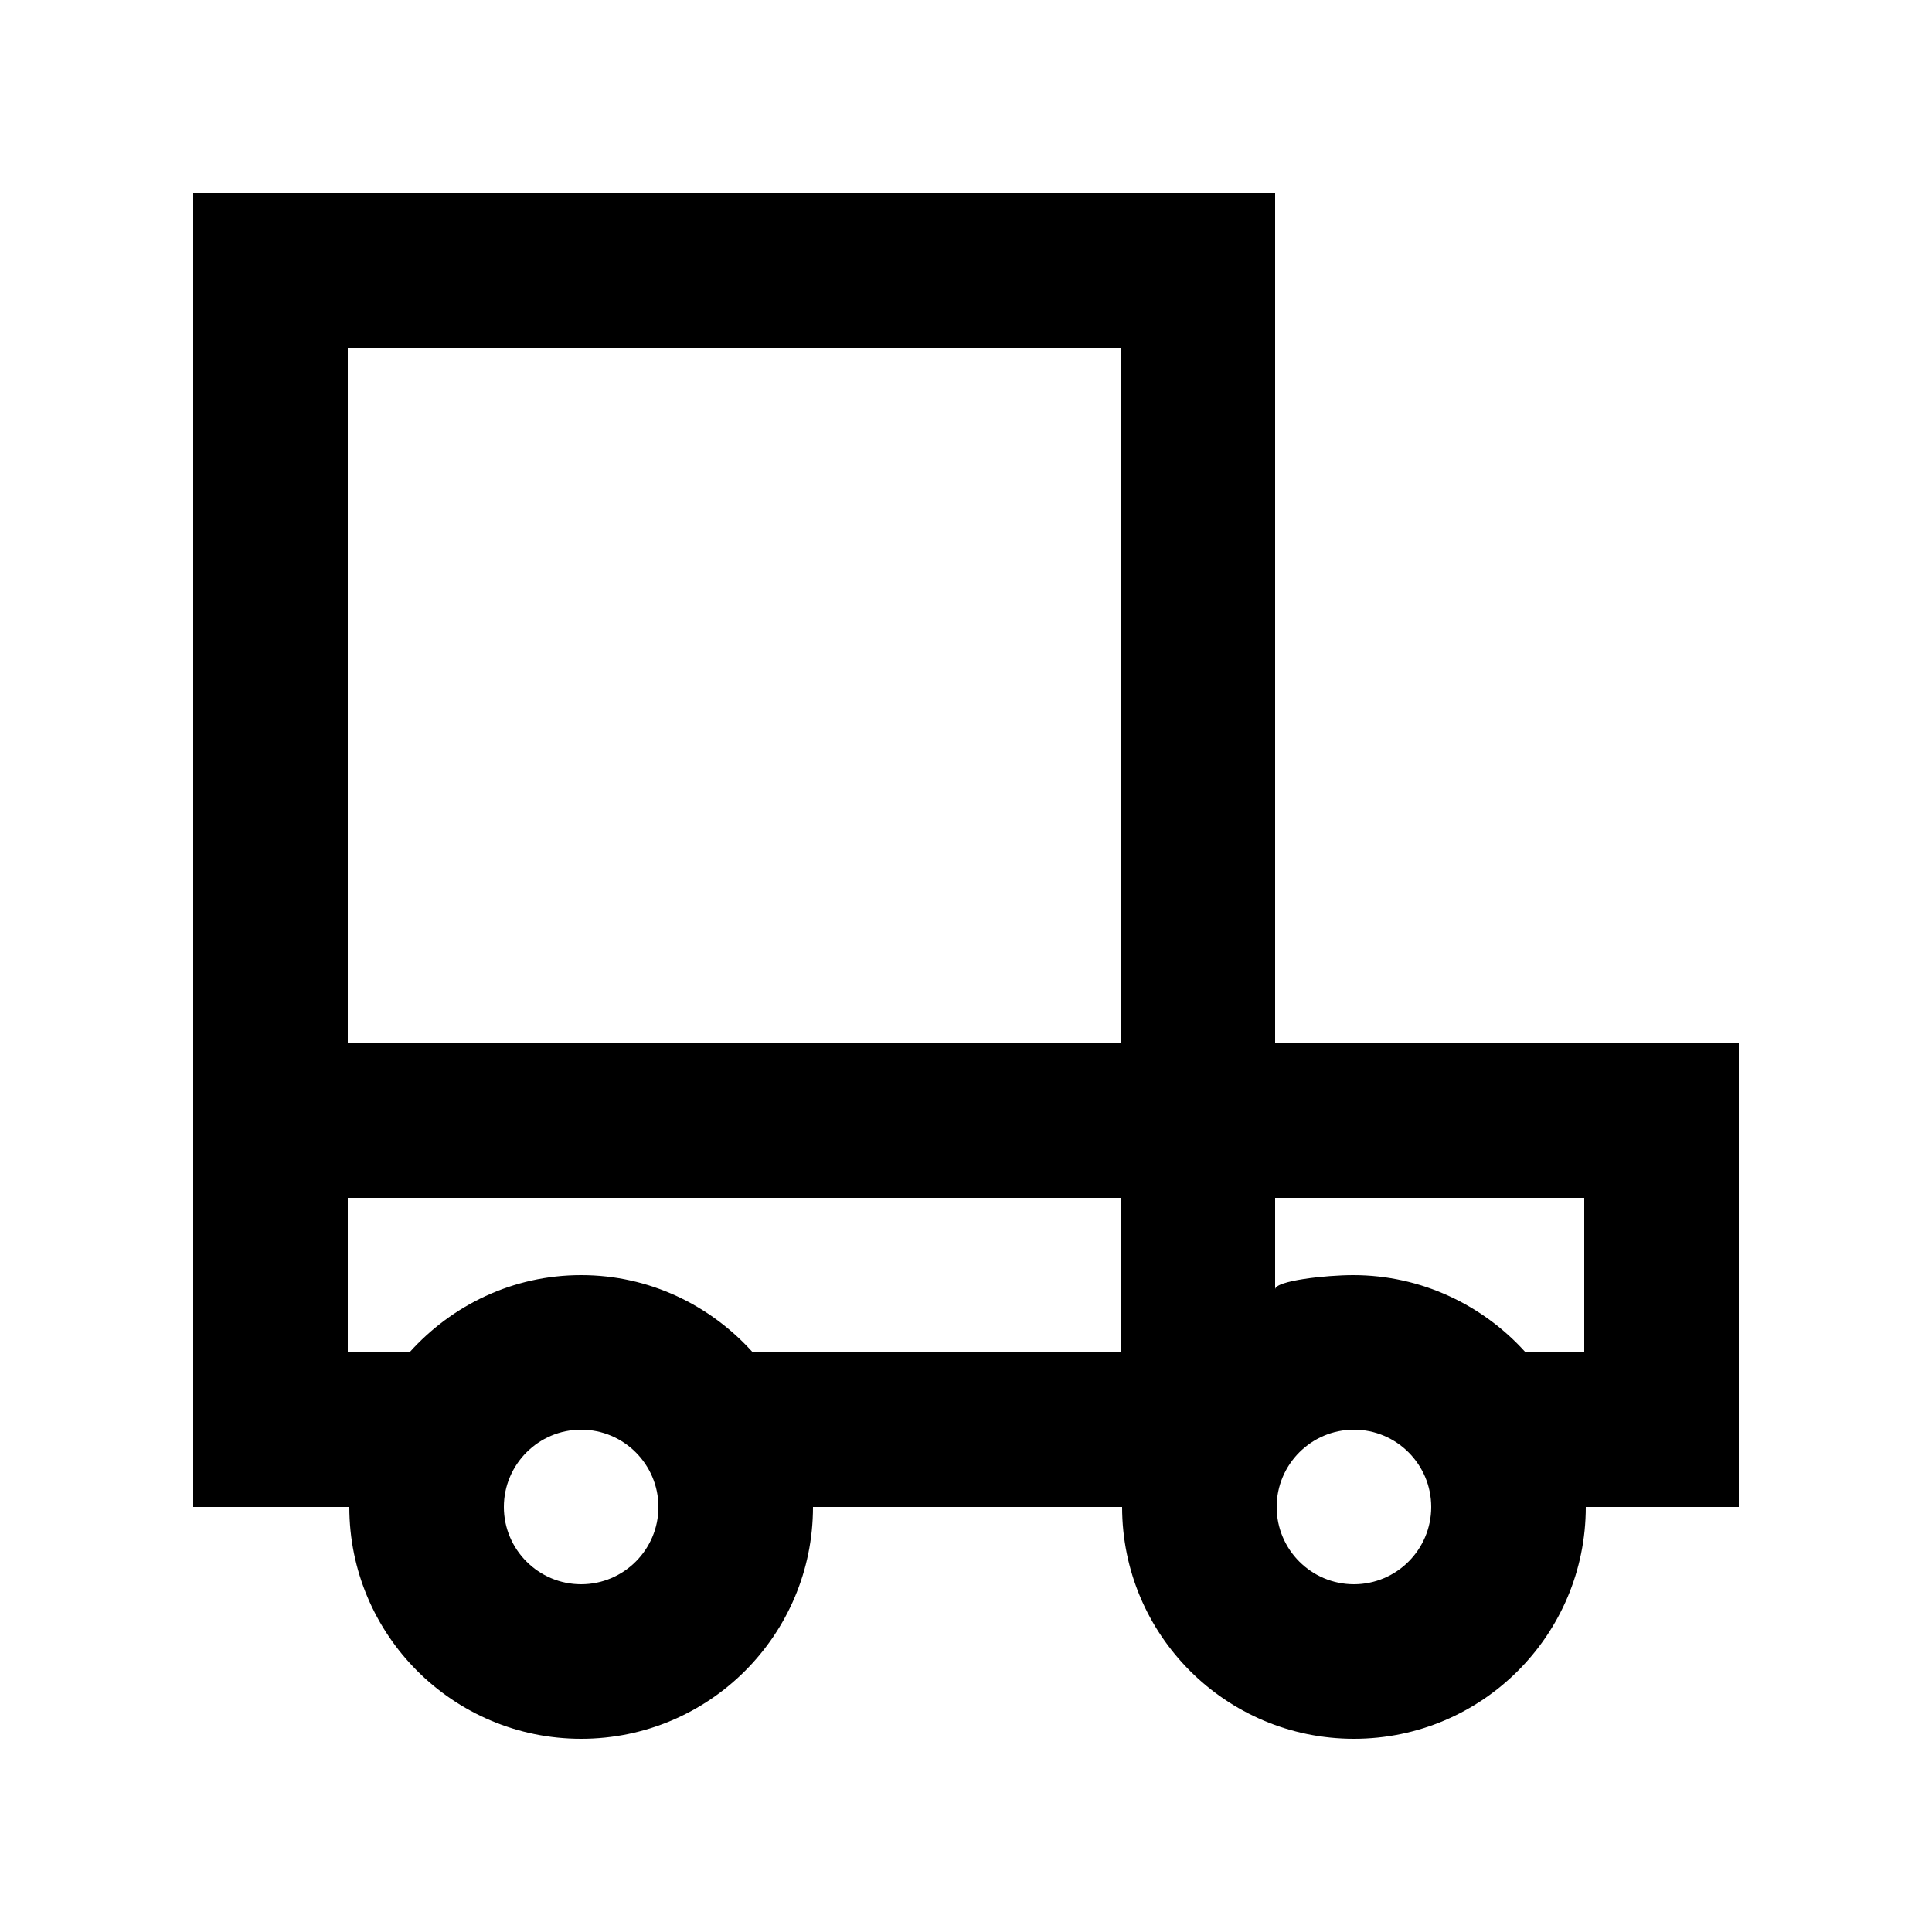 <!-- Generated by IcoMoon.io -->
<svg version="1.1" xmlns="http://www.w3.org/2000/svg" width="40" height="40" viewBox="0 0 40 40">
<title>mp-car-5</title>
<path d="M32.8 28h-1.214c-0.878-0.976-2.154-1.6-3.57-1.6-0.565 0-1.616 0.115-1.616 0.294v-1.894h6.4v3.2zM28.032 32.8c-0.883 0-1.6-0.718-1.6-1.6s0.717-1.6 1.6-1.6c0.882 0 1.6 0.718 1.6 1.6s-0.718 1.6-1.6 1.6v0zM7.2 21.6v-14.4h16v14.4h-16zM23.2 28h-7.614c-0.878-0.976-2.138-1.6-3.554-1.6-1.418 0-2.677 0.624-3.555 1.6h-1.277v-3.2h16v3.2zM12.032 32.8c-0.883 0-1.6-0.718-1.6-1.6s0.717-1.6 1.6-1.6c0.882 0 1.6 0.718 1.6 1.6s-0.718 1.6-1.6 1.6v0zM26.4 21.6v-17.6h-22.4v27.2h3.232c0 2.651 2.149 4.8 4.8 4.8 2.65 0 4.8-2.149 4.8-4.8h6.4c0 2.651 2.149 4.8 4.8 4.8 2.65 0 4.8-2.149 4.8-4.8h3.168v-9.6h-9.6z"></path>
</svg>
